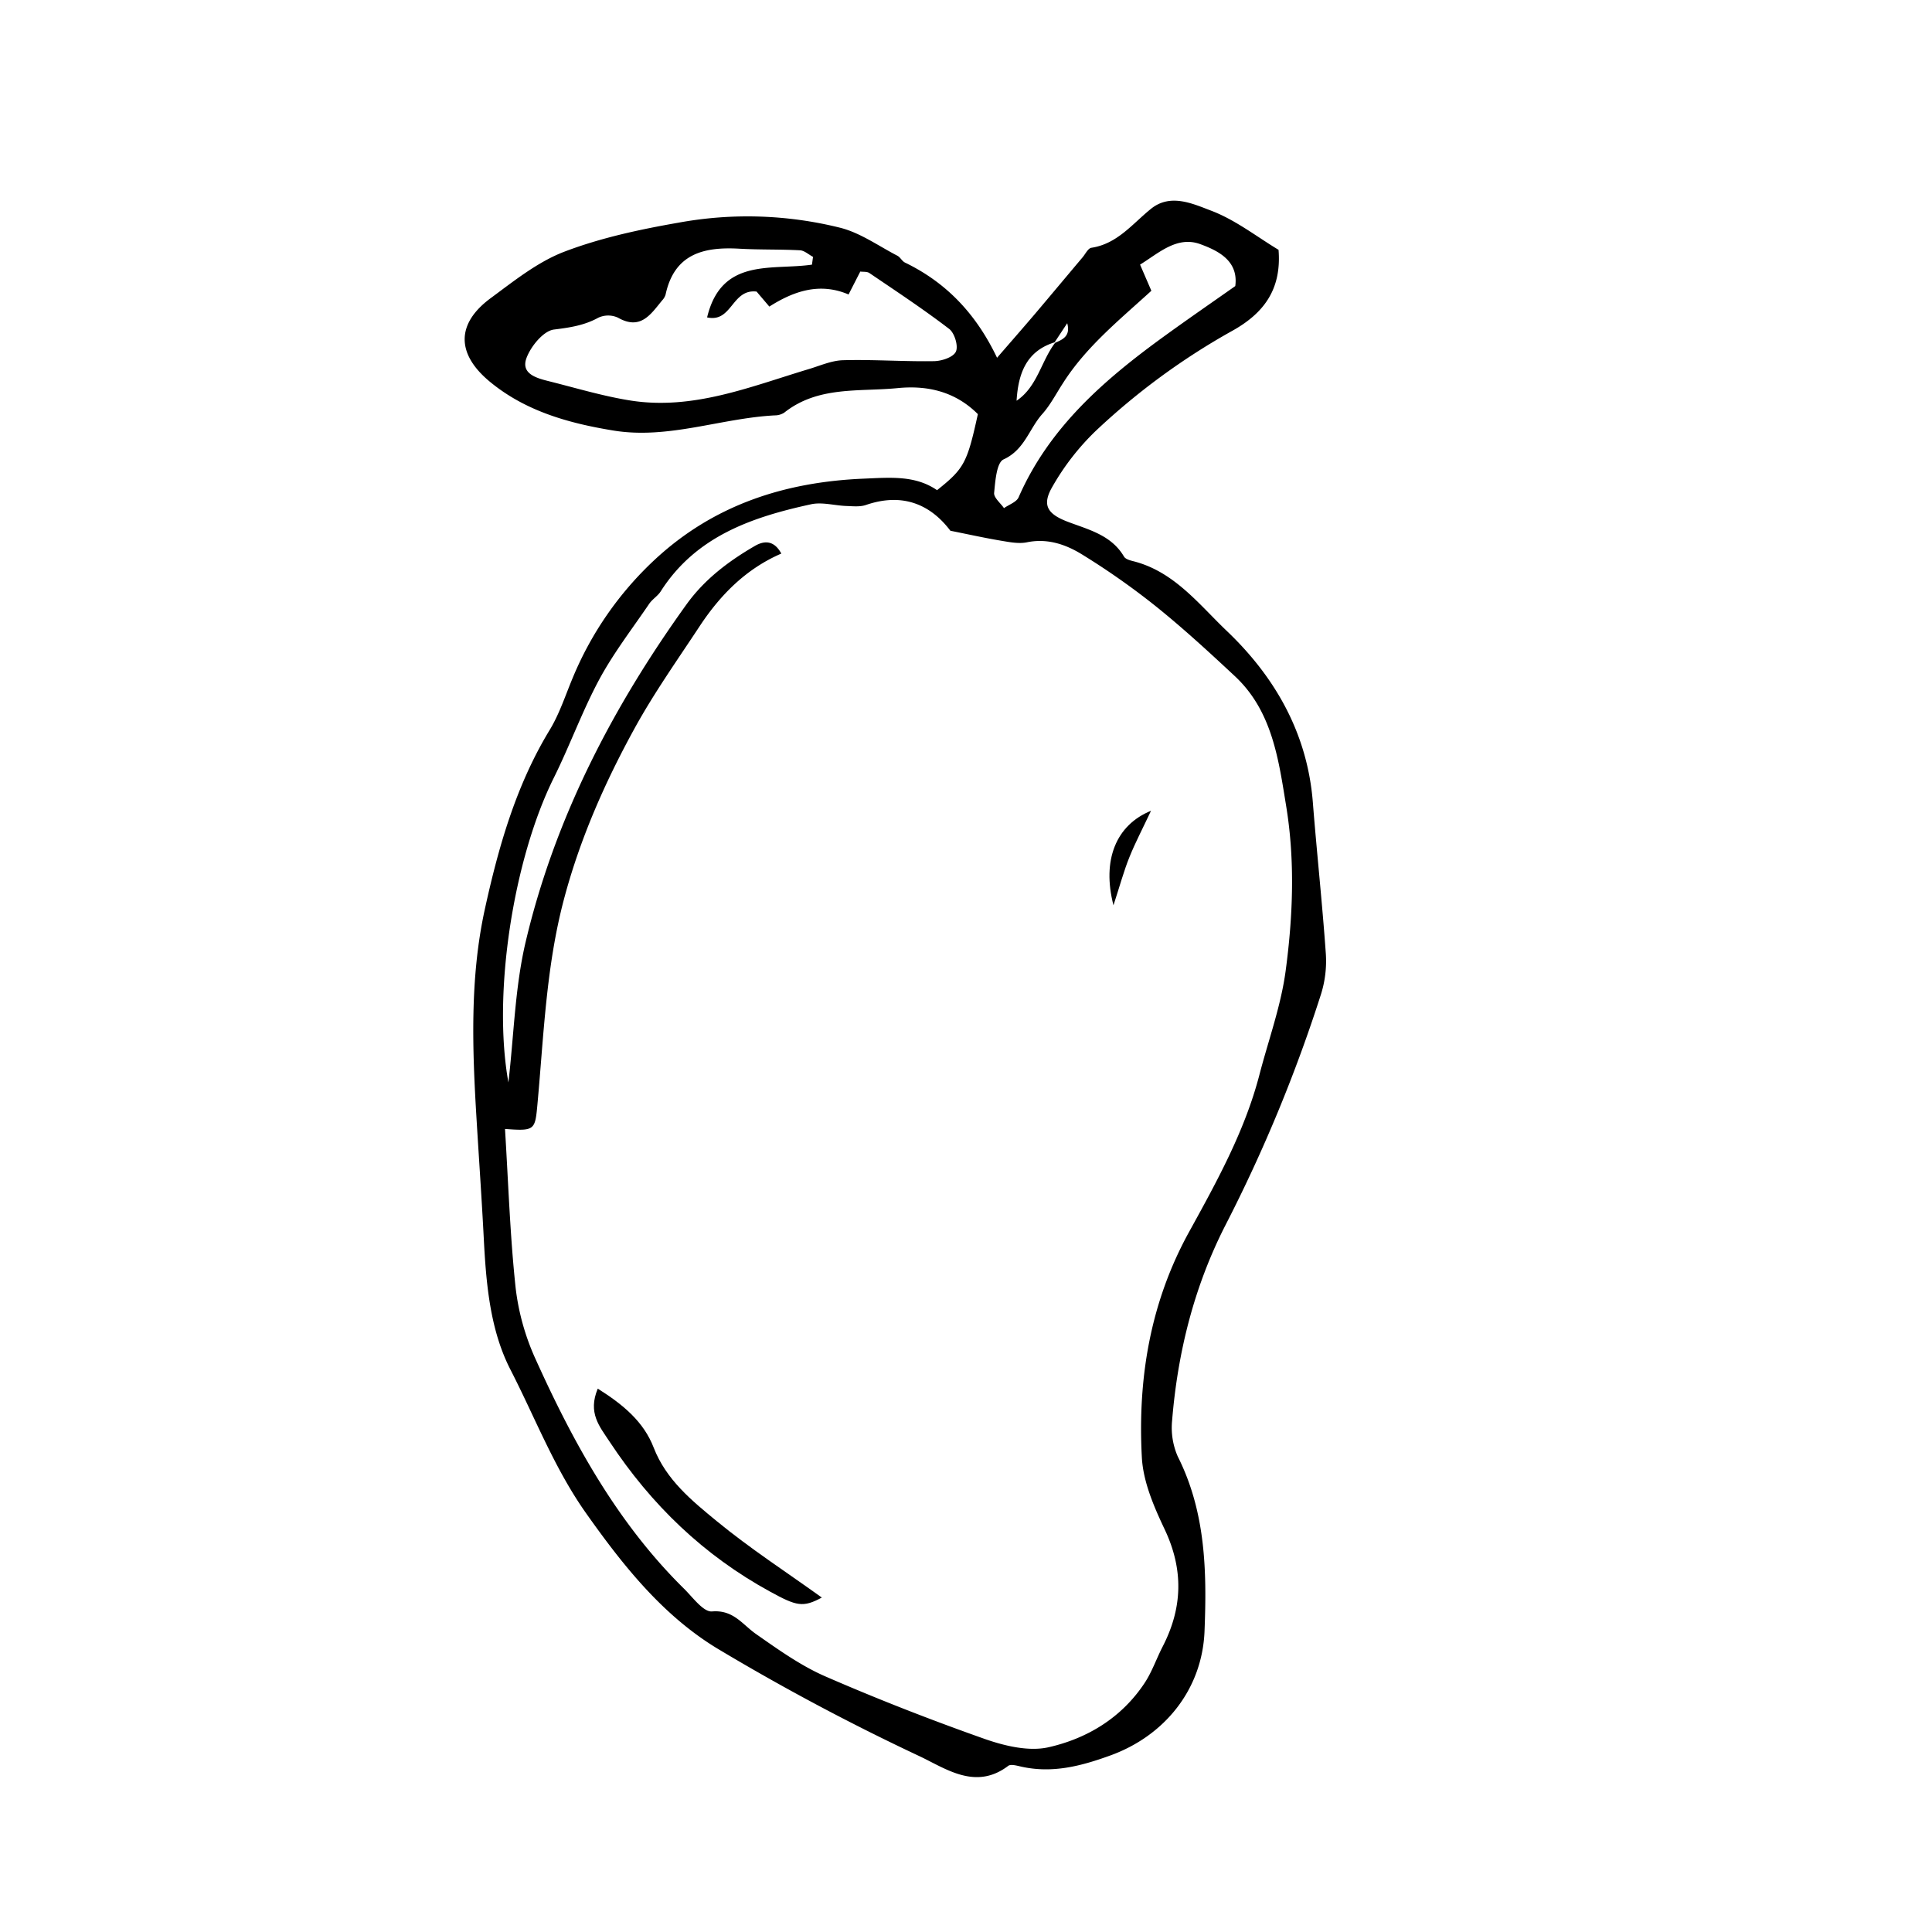 <svg id="Layer_1" data-name="Layer 1" xmlns="http://www.w3.org/2000/svg" viewBox="0 0 568.04 568.04"><path d="M275.51,144.12c8-6.38,8.85-8,12-22.36-6.56-6.55-14.66-8.53-23.58-7.65-11.38,1.12-23.42-.68-33.37,7.23a5.15,5.15,0,0,1-2.8.79c-15.84.84-31.23,7.07-47.31,4.47-13.11-2.13-25.88-5.66-36.4-14.35-9.93-8.2-9.94-17.07.18-24.56C151.13,82.6,158.09,77,165.93,74c10.71-4.08,22.17-6.54,33.51-8.52A112.57,112.57,0,0,1,247.18,67c5.87,1.52,11.16,5.34,16.67,8.19.85.44,1.35,1.57,2.21,2,12.1,5.85,20.89,15,27.09,28,4.09-4.72,7.65-8.79,11.16-12.91,4.7-5.55,9.36-11.14,14.05-16.7.81-1,1.57-2.58,2.53-2.73,7.64-1.17,12-7,17.5-11.44,5.72-4.64,12.33-1.5,17.65.51,7.16,2.7,13.47,7.68,19.87,11.53.94,11.68-4.36,18.76-13.93,24a201.6,201.6,0,0,0-39.84,29.27A72.43,72.43,0,0,0,309.48,143c-3.19,5.43-1.66,8.08,4.46,10.41s12.79,3.88,16.53,10.23c.42.72,1.67,1.1,2.61,1.33,12.09,3,19.42,12.73,27.65,20.57,14.2,13.54,23.68,30.13,25.27,50.39,1.17,14.85,2.78,29.67,3.82,44.54a32.55,32.55,0,0,1-1.41,11.8,445.7,445.7,0,0,1-28.13,68c-9.19,18-14,37.24-15.65,57.29a21.15,21.15,0,0,0,1.66,10.69c8.22,16.33,8.56,33.76,7.86,51.35-.68,17.12-11.73,30.76-27.71,36.54-8.64,3.14-17,5.31-26.13,3.29-1.28-.28-3.1-.83-3.89-.23-9.5,7.21-18.22.89-25.88-2.76a669.44,669.44,0,0,1-59.74-31.81c-16-9.74-27.65-24.39-38.52-39.77-9.3-13.17-14.93-28-22.17-42.11-6.07-11.78-7.19-25.45-7.88-38.81-.6-11.6-1.41-23.2-2.11-34.8-1.25-20.58-2-41.36,2.36-61.49,4-18.31,9.14-36.58,19.12-53,2.87-4.72,4.61-10.13,6.76-15.28a99.21,99.21,0,0,1,24.08-34.75c17.33-16.14,38.2-22.92,61.56-23.89C261.7,140.41,269.08,139.69,275.51,144.12Zm34.71-43.33c2.31-1,4.58-2,3.56-5.76l-3.71,5.62c-8.42,2.63-10.69,9.31-11.18,17.17C305,113.72,306.09,106.23,310.22,100.79ZM148.48,331.93c1,16.27,1.5,31.58,3.13,46.77a70.19,70.19,0,0,0,5.9,21c11.12,24.62,24.08,48.16,43.59,67.39,2.59,2.55,5.69,6.91,8.25,6.7,6.31-.52,8.9,3.82,12.93,6.64,6.51,4.55,13.11,9.28,20.32,12.43,15.48,6.74,31.25,12.89,47.18,18.51,5.79,2,12.77,3.65,18.51,2.35,11.44-2.59,21.51-8.71,28.25-18.9,2.18-3.3,3.48-7.17,5.31-10.72,5.87-11.39,6.17-22.62.59-34.42-3.16-6.67-6.34-14-6.72-21.21-1.24-23.19,2.46-45.58,13.94-66.36C357.81,347.32,366,332.5,370.29,316c2.65-10.2,6.34-20.25,7.72-30.61,2.14-16,2.77-32.31.16-48.3-2.23-13.66-4.06-27.94-15.05-38.24-7.5-7-15.1-14-23.11-20.45A217.59,217.59,0,0,0,318.11,163c-4.76-2.93-10.14-4.79-16.16-3.56-2.43.5-5.14-.05-7.67-.47-4.77-.8-9.49-1.85-14.85-2.92-6-7.93-14.25-11.21-24.83-7.58-1.74.6-3.82.37-5.73.3-3.49-.12-7.15-1.22-10.43-.5-17.4,3.79-33.87,9.42-44.18,25.6-.87,1.37-2.45,2.29-3.38,3.65-5,7.36-10.5,14.48-14.71,22.29-5,9.32-8.63,19.4-13.35,28.9C151,252.49,144.74,292,149.48,318.25c1.63-14,1.93-28.07,5.1-41.44,8.59-36.3,25.51-68.87,47.23-99.06,5.35-7.44,12.38-12.73,20.13-17.23,2.86-1.66,5.69-1.63,7.78,2.24-10.31,4.46-17.85,12.06-23.9,21.19-6.58,10-13.5,19.75-19.23,30.18-8.79,16-16.14,32.67-20.84,50.5-5.2,19.76-5.89,40-7.74,60.13C157.32,332.3,157.21,332.58,148.48,331.93ZM238.73,77.81c.11-.77.21-1.53.31-2.29-1.28-.67-2.53-1.86-3.84-1.93-5.94-.31-11.91-.13-17.85-.47-10.47-.59-19.09,1.5-21.66,13.5a4.29,4.29,0,0,1-1,1.69c-3.37,4.1-6.34,8.88-13,5.09a6.87,6.87,0,0,0-5.75,0c-4.17,2.29-8.38,2.91-13.06,3.49-3.09.38-6.83,4.94-8.1,8.42-1.67,4.61,3,5.87,6.59,6.77,8,2,15.91,4.4,24,5.68,18.31,2.88,35.07-4,52.09-9.14,3.45-1,6.93-2.62,10.43-2.71,8.86-.24,17.74.42,26.61.28,2.3,0,5.73-1.13,6.53-2.77s-.36-5.49-1.95-6.71c-7.57-5.8-15.56-11.07-23.46-16.43-.71-.48-1.84-.32-2.68-.44-1.13,2.21-2.17,4.25-3.45,6.74-8.58-3.67-16.27-.9-23.29,3.56l-3.75-4.41c-7.33-.86-7.17,9.22-14.55,7.59C212.14,75.63,226.89,79.54,238.73,77.81Zm99.79,7.68c-9.44,8.62-19.21,16.49-26,27.18-2,3.07-3.68,6.38-6.08,9.07-3.85,4.31-5.18,10.5-11.37,13.33-2.06.94-2.44,6.38-2.78,9.84-.14,1.39,1.87,3,2.9,4.49,1.47-1.05,3.68-1.77,4.3-3.19,9.08-20.75,25.47-34.81,43.21-47.64,6.71-4.86,13.53-9.56,20.49-14.46,1-7.45-5.07-10.41-10.24-12.31-6.86-2.54-12.24,2.6-17.75,6C336.45,80.71,337.49,83.11,338.52,85.49Z"/><path d="M175.75,408.28c7.53,4.74,13.5,9.73,16.45,17.36,3.65,9.44,11.22,15.59,18.53,21.6,9.87,8.11,20.67,15.11,30.9,22.47-5.56,3-7.43,2.51-15.15-1.71-19.56-10.68-35-25.56-47.24-44.11C176.23,419.32,172.79,415.42,175.75,408.28Z"/><path d="M338.42,238.38c-2.5,5.32-4.65,9.4-6.36,13.66-1.62,4-2.76,8.26-4.68,14.13C323.93,252.86,328.15,242.55,338.42,238.38Z"/></svg>